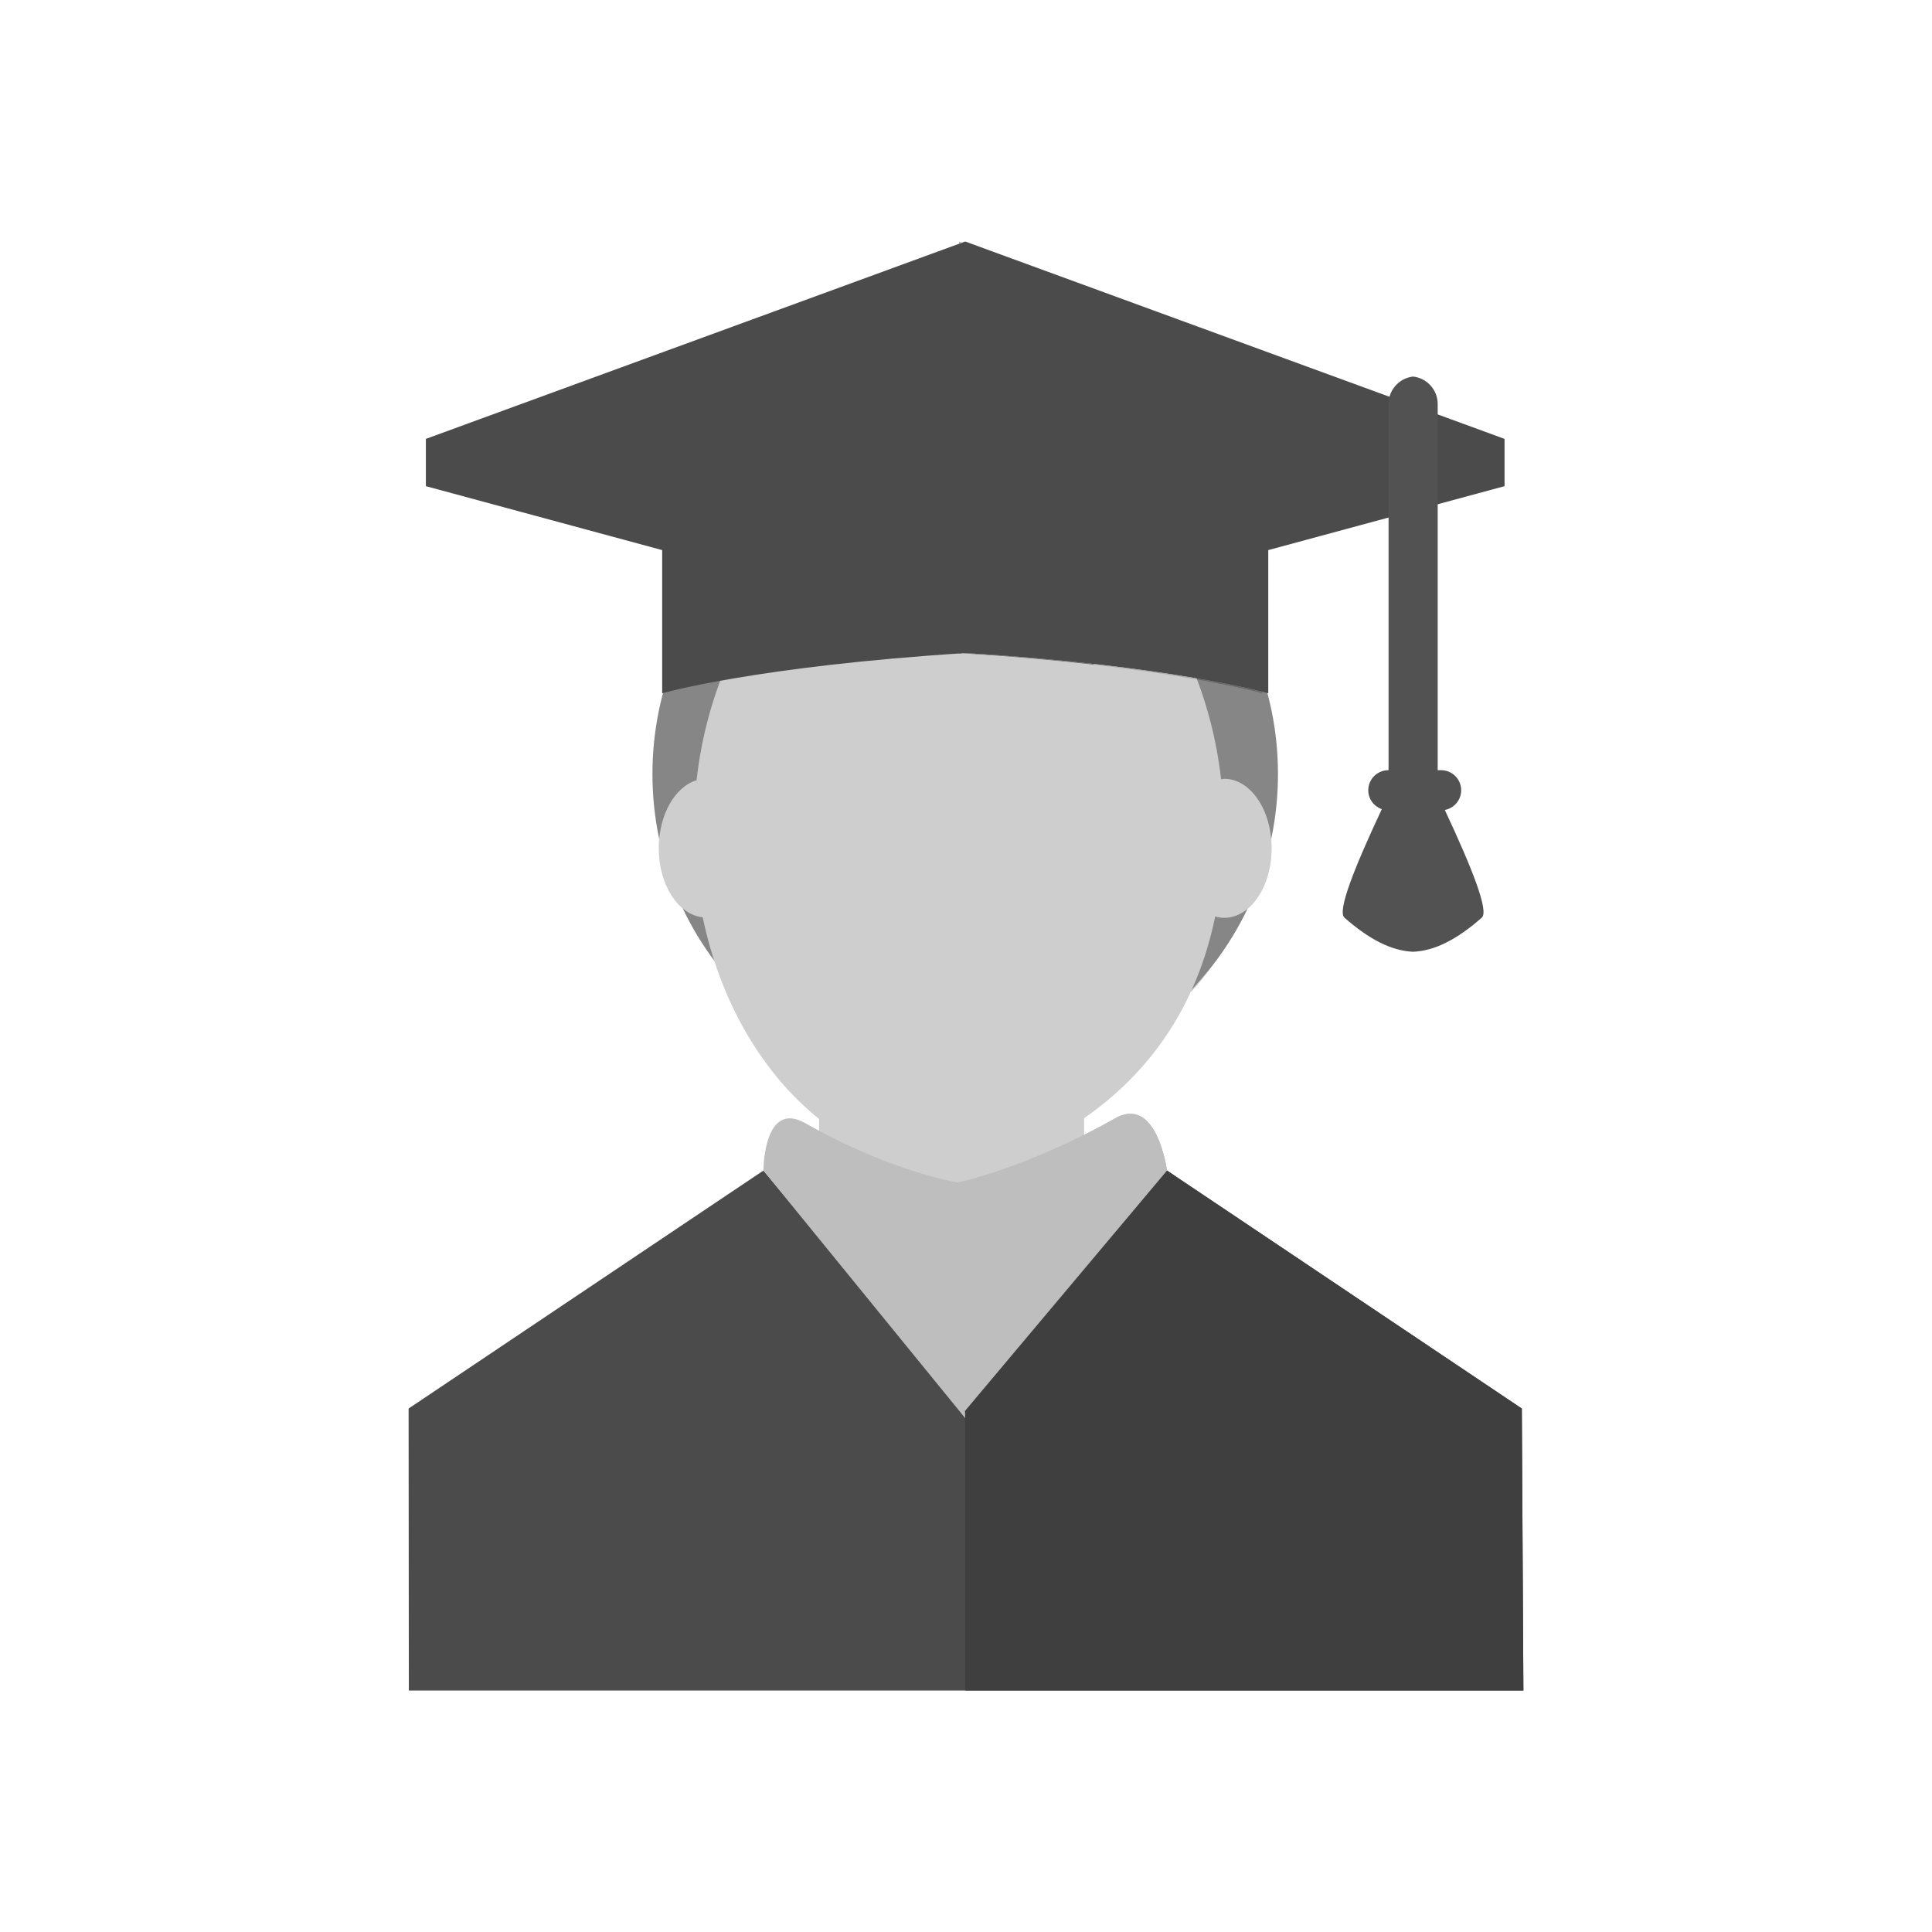 <?xml version="1.0" encoding="UTF-8"?>
<!DOCTYPE svg PUBLIC "-//W3C//DTD SVG 1.1//EN" "http://www.w3.org/Graphics/SVG/1.1/DTD/svg11.dtd">
<!-- Creator: CorelDRAW -->
<svg xmlns="http://www.w3.org/2000/svg" xml:space="preserve" width="2048px" height="2048px" style="shape-rendering:geometricPrecision; text-rendering:geometricPrecision; image-rendering:optimizeQuality; fill-rule:evenodd; clip-rule:evenodd"
viewBox="0 0 2048 2048"
 xmlns:xlink="http://www.w3.org/1999/xlink">
 <defs>
  <style type="text/css">
   <![CDATA[
    .fil12 {fill:none}
    .fil7 {fill:#3F3F3F;fill-rule:nonzero}
    .fil4 {fill:#414141;fill-rule:nonzero}
    .fil5 {fill:#474747;fill-rule:nonzero}
    .fil2 {fill:#4B4B4B;fill-rule:nonzero}
    .fil11 {fill:#525252;fill-rule:nonzero}
    .fil9 {fill:#6A6A6A;fill-rule:nonzero}
    .fil0 {fill:#868686;fill-rule:nonzero}
    .fil10 {fill:#ABABAB;fill-rule:nonzero}
    .fil8 {fill:#B3B3B3;fill-rule:nonzero}
    .fil6 {fill:#BEBEBE;fill-rule:nonzero}
    .fil3 {fill:#BFC0C0;fill-rule:nonzero}
    .fil1 {fill:#CECECE;fill-rule:nonzero}
   ]]>
  </style>
 </defs>
 <g id="Layer_x0020_1">
  <g id="_513965104">
   <g>
    <path id="_513949864" class="fil0" d="M1354.71 820.465c0,-183.123 -148.417,-331.562 -331.553,-331.562 -183.097,0 -331.543,148.439 -331.543,331.562 0,183.108 148.446,331.553 331.543,331.553 183.136,0 331.553,-148.446 331.553,-331.553z"/>
    <path id="_513949768" class="fil1" d="M1297.78 825.56c-1.137,0 -2.228,0.38 -3.365,0.509 -20.011,-174.526 -136.63,-308.609 -277.948,-308.609 -141.584,0 -258.397,134.61 -278.074,309.618 -22.879,6.879 -40.069,36.573 -40.069,72.164 0,38.858 20.584,70.363 46.615,73.14 18.615,89.874 63.5,165.822 123.341,213.804l0 84.8 281.303 0 -0.428 -85.612c67.598,-46.957 118.986,-116.183 139.018,-213.881 3.124,0.889 6.325,1.434 9.606,1.434 27.742,0 50.222,-32.994 50.222,-73.684 0,-40.695 -22.48,-73.682 -50.222,-73.682z"/>
    <polygon id="_513944104" class="fil2" points="1613.19,1493.11 1237.08,1240.84 1023.16,1495.38 809.254,1240.84 433.139,1493.11 433.387,1792 1614.86,1792 "/>
    <path id="_513960976" class="fil2" d="M1023.16 255.999l-571.724 209.24 0 50.111 250.493 67.774 0 151.741c0,0 99.666,-28.52 321.231,-42.575 215.823,12.928 321.244,42.575 321.244,42.575l0 -151.741 250.482 -67.774 0 -50.111 -571.726 -209.24z"/>
    <path id="_513962272" class="fil3" d="M1262.03 1052.02c0.471,-1.017 0.944,-2.053 1.408,-3.08 8.378,-8.812 16.274,-18.069 23.654,-27.759 -7.73,10.819 -16.1,21.12 -25.062,30.84z"/>
    <path id="_513948832" class="fil4" d="M1338.26 733.263c-0.118,-0.026 -0.239,-0.063 -0.359,-0.092l0 -1.23c0.12,0.443 0.241,0.879 0.359,1.322z"/>
    <path id="_513960400" class="fil5" d="M1016.66 539.746l-0.194 -22.286c0.065,0 0.131,0 0.194,0l0 22.286z"/>
    <g>
     <path id="_513966184" class="fil6" d="M1237.08 1240.84c0,0 -10.626,-80.463 -55.005,-55.364 -81.043,45.846 -150.194,64.869 -167.071,68.078 -16.886,-3.209 -80.34,-17.099 -161.385,-62.955 -44.367,-25.097 -44.367,50.242 -44.367,50.242l213.907 262.464 213.92 -262.464z"/>
     <path id="_513957256" class="fil6" d="M1023.16 1495.38l-0.268 -0.322 -7.887 -241.504c1.969,-0.37 4.651,-0.963 7.99,-1.793 25.209,-6.234 87.507,-25.791 159.08,-66.285 5.993,-3.384 11.355,-4.847 16.174,-4.847 30.879,0 38.831,60.212 38.831,60.212l-213.92 254.54z"/>
    </g>
    <polygon id="_513964552" class="fil2" points="1023.16,1503.3 1022.89,1495.06 1023.16,1495.38 1237.08,1240.84 1237.08,1240.84 1023.16,1495.38 "/>
    <polygon id="_513943792" class="fil7" points="1614.86,1792 1023.16,1792 1023.16,1495.38 1237.08,1240.84 1613.19,1493.11 "/>
    <path id="_513966616" class="fil4" d="M1016.66 692.706l0 -203.137 0 202.72c1.119,0.063 2.23,0.129 3.347,0.202 -1.117,0.076 -2.236,0.139 -3.347,0.215z"/>
    <polygon id="_513968056" class="fil8" points="1016.66,258.385 1016.66,255.999 1019.92,257.192 "/>
    <path id="_513941512" class="fil9" d="M1337.9 734.865c0,0 -22.831,-6.428 -68.985,-14.592 -0.157,-0.406 -0.306,-0.806 -0.463,-1.212 35.909,6.168 58.989,11.513 69.448,14.111l0 1.694z"/>
    <path id="_513939568" class="fil10" d="M1268.92 720.272l0 0c-28.018,-4.957 -64.638,-10.551 -109.96,-15.759 0.222,-0.213 0.454,-0.432 0.673,-0.656 44.306,4.965 80.537,10.338 108.823,15.203 0.157,0.406 0.306,0.806 0.463,1.212z"/>
    <path id="_513942832" class="fil9" d="M1158.96 704.513c-1.932,-0.221 -3.867,-0.432 -5.828,-0.656 -38.321,-4.299 -82.678,-8.285 -133.125,-11.366 1.045,-0.073 2.1,-0.139 3.154,-0.202 51.841,3.106 97.31,7.174 136.472,11.568 -0.22,0.223 -0.451,0.443 -0.673,0.656z"/>
    <path id="_513956872" class="fil11" d="M1497.96 1008.91c-23.183,-1.035 -46.504,-13.092 -72.814,-36.174 -7.812,-6.844 10.579,-52.987 39.615,-115 -8.322,-2.895 -14.341,-10.716 -14.341,-20.029 0,-11.744 9.534,-21.278 21.278,-21.278l0.233 0 0 -388.139c0,-2.653 0.352,-5.224 1.006,-7.676 3.099,-11.446 12.954,-20.102 25.023,-21.444 14.659,1.619 26.05,14.037 26.05,29.12l0 388.139 3.607 0c11.761,0 21.295,9.534 21.295,21.278 0,10.411 -7.481,19.03 -17.347,20.881 28.962,61.873 46.986,107.334 39.216,114.149 -26.307,23.081 -49.639,35.139 -72.822,36.174z"/>
   </g>
   <rect id="_513953488" class="fil12" x="255.999" y="255.999" width="1536" height="1536"/>
  </g>
  <rect class="fil12" width="2048" height="2048"/>
 </g>
</svg>

